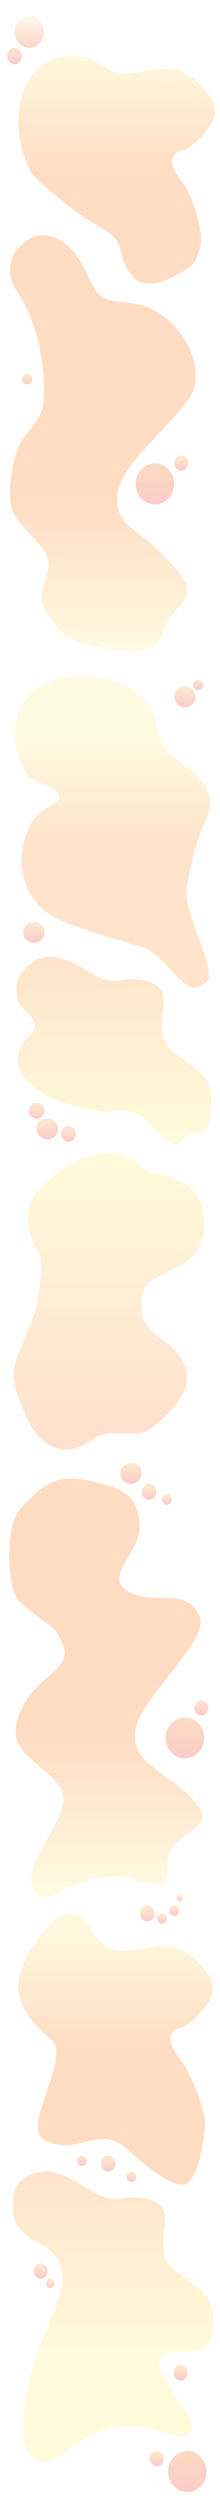 <svg width="360" height="4079" viewBox="0 0 360 4079" fill="none" xmlns="http://www.w3.org/2000/svg">
<rect width="360" height="4079" fill="white"/>
<ellipse opacity="0.25" cx="253.5" cy="789.5" rx="31.5" ry="33.5" fill="url(#paint0_linear)"/>
<ellipse opacity="0.25" cx="302.5" cy="2835.5" rx="31.5" ry="33.5" fill="url(#paint1_linear)"/>
<ellipse opacity="0.25" cx="306.5" cy="4032.5" rx="31.5" ry="33.5" fill="url(#paint2_linear)"/>
<ellipse opacity="0.25" cx="296.5" cy="755.5" rx="11.5" ry="12.5" fill="url(#paint3_linear)"/>
<ellipse opacity="0.25" cx="77.5" cy="1842" rx="17.5" ry="17" fill="url(#paint4_linear)"/>
<ellipse opacity="0.25" cx="214.5" cy="2404" rx="17.5" ry="17" fill="url(#paint5_linear)"/>
<ellipse opacity="0.25" cx="302.5" cy="1137" rx="17.5" ry="17" fill="url(#paint6_linear)"/>
<ellipse opacity="0.25" cx="55.5" cy="1521" rx="17.5" ry="17" fill="url(#paint7_linear)"/>
<ellipse opacity="0.25" cx="112" cy="1850" rx="12" ry="13" fill="url(#paint8_linear)"/>
<ellipse opacity="0.25" cx="273" cy="2446.5" rx="8" ry="8.5" fill="url(#paint9_linear)"/>
<ellipse opacity="0.25" cx="215" cy="3551.5" rx="8" ry="8.5" fill="url(#paint10_linear)"/>
<circle opacity="0.25" cx="294" cy="3097" r="5" fill="url(#paint11_linear)"/>
<ellipse opacity="0.25" cx="285" cy="3117.5" rx="8" ry="8.5" fill="url(#paint12_linear)"/>
<ellipse opacity="0.25" cx="265" cy="3130.5" rx="8" ry="8.5" fill="url(#paint13_linear)"/>
<ellipse opacity="0.25" cx="134" cy="3525.5" rx="8" ry="8.5" fill="url(#paint14_linear)"/>
<ellipse opacity="0.25" cx="244" cy="2434" rx="12" ry="13" fill="url(#paint15_linear)"/>
<ellipse opacity="0.25" cx="177" cy="3530" rx="12" ry="13" fill="url(#paint16_linear)"/>
<ellipse opacity="0.25" cx="241" cy="3122" rx="12" ry="13" fill="url(#paint17_linear)"/>
<circle opacity="0.25" cx="324.5" cy="1117.5" r="8.5" fill="url(#paint18_linear)"/>
<circle opacity="0.25" cx="44.5" cy="618.5" r="8.5" fill="url(#paint19_linear)"/>
<circle opacity="0.25" cx="60" cy="1812" r="13" fill="url(#paint20_linear)"/>
<ellipse opacity="0.25" cx="48" cy="52" rx="24" ry="26" fill="url(#paint21_linear)"/>
<ellipse opacity="0.25" cx="24" cy="91.5" rx="12" ry="13.5" fill="url(#paint22_linear)"/>
<path d="M344.649 203C331.978 223.006 315.316 239.641 298.649 245.308C270.939 252.5 283.149 278.192 295.439 293C314.651 316.149 334.014 378.833 328 401.5C321.5 426 318 432.5 298.649 443.308C280.625 453.375 234.484 481.736 211 443.308C186.061 402.5 211 396.5 158 367C122.203 347.075 91.435 319.89 61.329 293.291L61.001 293C40.875 275.218 18.5 208.5 36.939 153.308C46.529 124.602 68.439 95.308 101.439 92.808C134.439 90.308 148.439 92.808 175.939 111.808C203.439 130.808 241.939 110.808 270.939 111.808C299.939 112.808 317.149 126 338.439 151C354.062 169.345 354.149 188 344.649 203Z" fill="url(#paint23_linear)"/>
<path d="M341.573 3266C328.902 3286.01 312.239 3302.64 295.573 3308.31C267.863 3315.5 280.072 3341.19 292.362 3356C311.575 3379.15 335.363 3441.05 335.363 3464.5C335.363 3491 324.351 3552.19 305 3563C286.976 3573.07 241.226 3536.63 207.924 3506.31C162 3464.5 124.5 3520.5 71.5 3491C35.573 3471 115.71 3356.19 85.5 3329.5C65.374 3311.72 15.424 3271.5 33.862 3216.31C43.453 3187.6 79.5 3125 112.5 3122.5C145.5 3120 145.363 3155.81 172.863 3174.81C200.363 3193.81 238.863 3173.81 267.863 3174.81C296.862 3175.81 314.073 3189 335.363 3214C350.985 3232.35 351.073 3251 341.573 3266Z" fill="url(#paint24_linear)"/>
<path d="M27.5 407.5C13.651 424.119 11.688 452 27.5 475C71.5 539 79.701 646.9 66.501 674.5C50.001 709 27.5 709 18.501 776C9.502 843 27.5 845 66.501 891.5C105.502 938 41.763 958.52 81.5 1007.5C103 1034 99.628 1048.11 192.501 1061C279 1073 253 1030 287 997C321 964 306.001 945.5 263.001 902C220.001 858.5 186.501 857 192.501 804.5C198.501 752 307.501 673 318.001 632.5C328.501 592 303.001 539.5 263.001 512.5C223.001 485.5 189.501 499 167.001 484C144.501 469 141.501 424 105.501 397C69.501 370 42.5 389.5 27.5 407.5Z" fill="url(#paint25_linear)"/>
<path d="M32.501 2462.32C7.704 2490.23 11.243 2595.91 32.501 2614C89.5 2662.5 89 2648 104 2687.5C117.577 2723.25 56.5 2735.5 32.501 2794.5C7.03 2857.12 56.278 2865.32 95.279 2911.82C134.28 2958.32 20.263 3042.02 60 3091C81.5 3117.5 130.77 3042.52 221.279 3067C310 3091 252.5 3042.5 286.5 3009.5C320.5 2976.5 354 2974.5 311 2931C268 2887.5 215.279 2877.32 221.279 2824.82C227.279 2772.32 342.413 2677.13 326.779 2638.32C305.5 2585.5 248.001 2622.5 208.001 2595.5C168.001 2568.5 236.501 2530.5 228.001 2480.5C221.772 2443.86 210.222 2431.18 157.001 2418.5C102.756 2405.58 79 2410 32.501 2462.32Z" fill="url(#paint26_linear)"/>
<path d="M337.082 1603.36C357.979 1586.36 300 1490 305.582 1451.93C309.092 1428 316.082 1381.93 337.082 1337.43C359.098 1290.78 323.082 1263.43 283.582 1234.93C244.082 1206.43 272.979 1160.86 217.479 1125.86C161.979 1090.86 87.637 1102.18 64.978 1119.36C0.979 1167.86 26.582 1234.93 44.582 1263.43C68.082 1285.93 80.978 1275.86 95.082 1294.93C105.522 1309.06 76.897 1310.92 56.5 1335.5C41.167 1353.98 30.464 1393.56 37 1423.5C45.418 1462.07 60.421 1479.13 85.582 1494.43C119.979 1515.36 228.2 1542.32 237.979 1547.36C283.582 1570.86 301.786 1632.07 337.082 1603.36Z" fill="url(#paint27_linear)"/>
<path d="M182.947 1813.8C167.947 1816.8 74.446 1803.8 39.446 1757.8C25.446 1741.8 26.447 1716.3 36.946 1702.8C47.446 1689.3 59.446 1683.3 56.446 1669.3C53.446 1655.3 33.947 1647.3 29.947 1633.8C20.82 1603 33.144 1587.98 43.947 1577.8C65.501 1557.5 91.447 1551.8 142.447 1583.8C193.447 1615.8 188.947 1589.8 236.447 1599.8C283.947 1609.8 262.947 1643.8 264.947 1676.3C266.947 1708.8 274.856 1709.7 309.947 1735.8C344.5 1761.5 349 1773.5 344.5 1819C339.935 1865.16 312.5 1835.5 298.947 1859.3C285.874 1882.26 256.947 1846.3 240.447 1828.3C223.947 1810.3 197.947 1810.8 182.947 1813.8Z" fill="url(#paint28_linear)"/>
<path d="M185 3961C114 3974.5 81.183 4047 46.184 4001C32.184 3985 33.895 3898.23 74 3806.81C110.5 3723.61 116.497 3685.72 58.683 3657.11C32.184 3644 21 3622.39 21 3610V3610C21.001 3577.87 21.001 3563.89 46.184 3550.5C72.33 3536.6 93.684 3539.61 144.684 3571.61C195.684 3603.61 191.184 3577.61 238.684 3587.61C286.184 3597.61 265.184 3631.61 267.184 3664.11C269.184 3696.61 277.092 3697.52 312.184 3723.61C346.737 3749.31 351.237 3761.31 346.737 3806.81C342.172 3852.97 275.053 3825.2 261.5 3849C248.427 3871.96 328.553 3949.88 312.184 3968C290.5 3992 256.715 3947.37 185 3961Z" fill="url(#paint29_linear)"/>
<path d="M217.499 1891C197.999 1878.5 147.5 1871.5 90.5 1916C59.5 1944 32.499 1962 52 2022C62.948 2055.68 73.806 2037.86 63 2113.5C58.5 2145 50.1 2158.18 32.499 2202.5C18.998 2236.5 14.998 2250 44.999 2315C73.83 2377.46 121.738 2370.39 144.999 2352.5C184 2322.5 220.5 2353 251 2328C281.5 2303 315.039 2269.83 303.5 2231.5C289.5 2185 233.999 2183 230.999 2134.5C227.999 2086 258.999 2085.5 299.499 2062C339.999 2038.5 337.457 1992.36 329 1965C320.5 1937.5 294 1922.5 258.999 1916C225.079 1909.7 236.999 1903.5 217.499 1891Z" fill="url(#paint30_linear)"/>
<ellipse opacity="0.25" cx="329.5" cy="2786.5" rx="11.5" ry="12.5" fill="url(#paint31_linear)"/>
<ellipse opacity="0.25" cx="256.5" cy="4011.5" rx="11.5" ry="12.5" fill="url(#paint32_linear)"/>
<ellipse opacity="0.25" cx="295.5" cy="3871.5" rx="11.5" ry="12.5" fill="url(#paint33_linear)"/>
<ellipse opacity="0.25" cx="82" cy="3725.5" rx="7" ry="7.5" fill="url(#paint34_linear)"/>
<ellipse opacity="0.25" cx="66.5" cy="3705.5" rx="11.5" ry="12.5" fill="url(#paint35_linear)"/>
<defs>
<linearGradient id="paint0_linear" x1="253.5" y1="756" x2="253.5" y2="823" gradientUnits="userSpaceOnUse">
<stop stop-color="#F46D16"/>
<stop offset="1" stop-color="#EF3620"/>
</linearGradient>
<linearGradient id="paint1_linear" x1="302.5" y1="2802" x2="302.5" y2="2869" gradientUnits="userSpaceOnUse">
<stop stop-color="#F46D16"/>
<stop offset="1" stop-color="#EF3620"/>
</linearGradient>
<linearGradient id="paint2_linear" x1="306.5" y1="3999" x2="306.5" y2="4066" gradientUnits="userSpaceOnUse">
<stop stop-color="#F46D16"/>
<stop offset="1" stop-color="#EF3620"/>
</linearGradient>
<linearGradient id="paint3_linear" x1="296.5" y1="743" x2="296.5" y2="768" gradientUnits="userSpaceOnUse">
<stop stop-color="#FB8B08" stop-opacity="0.77"/>
<stop offset="1" stop-color="#EA2B2B"/>
</linearGradient>
<linearGradient id="paint4_linear" x1="77.5" y1="1825" x2="77.5" y2="1859" gradientUnits="userSpaceOnUse">
<stop stop-color="#FB8B08" stop-opacity="0.77"/>
<stop offset="1" stop-color="#EA2B2B"/>
</linearGradient>
<linearGradient id="paint5_linear" x1="214.5" y1="2387" x2="214.5" y2="2421" gradientUnits="userSpaceOnUse">
<stop stop-color="#FB8B08" stop-opacity="0.77"/>
<stop offset="1" stop-color="#EA2B2B"/>
</linearGradient>
<linearGradient id="paint6_linear" x1="302.5" y1="1120" x2="302.5" y2="1154" gradientUnits="userSpaceOnUse">
<stop stop-color="#FB8B08" stop-opacity="0.77"/>
<stop offset="1" stop-color="#EA2B2B"/>
</linearGradient>
<linearGradient id="paint7_linear" x1="55.5" y1="1504" x2="55.5" y2="1538" gradientUnits="userSpaceOnUse">
<stop stop-color="#FB8B08" stop-opacity="0.77"/>
<stop offset="1" stop-color="#EA2B2B"/>
</linearGradient>
<linearGradient id="paint8_linear" x1="112" y1="1837" x2="112" y2="1863" gradientUnits="userSpaceOnUse">
<stop stop-color="#FB8B08" stop-opacity="0.77"/>
<stop offset="1" stop-color="#EA2B2B"/>
</linearGradient>
<linearGradient id="paint9_linear" x1="273" y1="2438" x2="273" y2="2455" gradientUnits="userSpaceOnUse">
<stop stop-color="#FB8B08" stop-opacity="0.77"/>
<stop offset="1" stop-color="#EA2B2B"/>
</linearGradient>
<linearGradient id="paint10_linear" x1="215" y1="3543" x2="215" y2="3560" gradientUnits="userSpaceOnUse">
<stop stop-color="#FB8B08" stop-opacity="0.77"/>
<stop offset="1" stop-color="#EA2B2B"/>
</linearGradient>
<linearGradient id="paint11_linear" x1="294" y1="3092" x2="294" y2="3102" gradientUnits="userSpaceOnUse">
<stop stop-color="#FB8B08" stop-opacity="0.77"/>
<stop offset="1" stop-color="#EA2B2B"/>
</linearGradient>
<linearGradient id="paint12_linear" x1="285" y1="3109" x2="285" y2="3126" gradientUnits="userSpaceOnUse">
<stop stop-color="#FB8B08" stop-opacity="0.77"/>
<stop offset="1" stop-color="#EA2B2B"/>
</linearGradient>
<linearGradient id="paint13_linear" x1="265" y1="3122" x2="265" y2="3139" gradientUnits="userSpaceOnUse">
<stop stop-color="#FB8B08" stop-opacity="0.77"/>
<stop offset="1" stop-color="#EA2B2B"/>
</linearGradient>
<linearGradient id="paint14_linear" x1="134" y1="3517" x2="134" y2="3534" gradientUnits="userSpaceOnUse">
<stop stop-color="#FB8B08" stop-opacity="0.77"/>
<stop offset="1" stop-color="#EA2B2B"/>
</linearGradient>
<linearGradient id="paint15_linear" x1="244" y1="2421" x2="244" y2="2447" gradientUnits="userSpaceOnUse">
<stop stop-color="#FB8B08" stop-opacity="0.77"/>
<stop offset="1" stop-color="#EA2B2B"/>
</linearGradient>
<linearGradient id="paint16_linear" x1="177" y1="3517" x2="177" y2="3543" gradientUnits="userSpaceOnUse">
<stop stop-color="#FB8B08" stop-opacity="0.77"/>
<stop offset="1" stop-color="#EA2B2B"/>
</linearGradient>
<linearGradient id="paint17_linear" x1="241" y1="3109" x2="241" y2="3135" gradientUnits="userSpaceOnUse">
<stop stop-color="#FB8B08" stop-opacity="0.77"/>
<stop offset="1" stop-color="#EA2B2B"/>
</linearGradient>
<linearGradient id="paint18_linear" x1="324.5" y1="1109" x2="324.5" y2="1126" gradientUnits="userSpaceOnUse">
<stop stop-color="#FB8B08" stop-opacity="0.77"/>
<stop offset="1" stop-color="#EA2B2B"/>
</linearGradient>
<linearGradient id="paint19_linear" x1="44.5" y1="610" x2="44.5" y2="627" gradientUnits="userSpaceOnUse">
<stop stop-color="#FB8B08" stop-opacity="0.77"/>
<stop offset="1" stop-color="#EA2B2B"/>
</linearGradient>
<linearGradient id="paint20_linear" x1="60" y1="1799" x2="60" y2="1825" gradientUnits="userSpaceOnUse">
<stop stop-color="#FB8B08" stop-opacity="0.77"/>
<stop offset="1" stop-color="#EA2B2B"/>
</linearGradient>
<linearGradient id="paint21_linear" x1="48" y1="26" x2="48" y2="78" gradientUnits="userSpaceOnUse">
<stop stop-color="#FFEFB8"/>
<stop offset="1" stop-color="#F35D19"/>
</linearGradient>
<linearGradient id="paint22_linear" x1="24" y1="78" x2="24" y2="105" gradientUnits="userSpaceOnUse">
<stop stop-color="#FB8B08" stop-opacity="0.77"/>
<stop offset="1" stop-color="#EA2B2B"/>
</linearGradient>
<linearGradient id="paint23_linear" x1="190.595" y1="92" x2="190.595" y2="462.852" gradientUnits="userSpaceOnUse">
<stop stop-color="#FFF8DE"/>
<stop offset="0.52" stop-color="#FFDCC2"/>
</linearGradient>
<linearGradient id="paint24_linear" x1="187.519" y1="3155" x2="187.519" y2="3525.85" gradientUnits="userSpaceOnUse">
<stop stop-color="#FFF8DE"/>
<stop offset="0.52" stop-color="#FFDCC2"/>
</linearGradient>
<linearGradient id="paint25_linear" x1="168.296" y1="383.678" x2="168.296" y2="1063.06" gradientUnits="userSpaceOnUse">
<stop offset="0.627" stop-color="#FFDCC2"/>
<stop offset="1" stop-color="#FFFAE2"/>
</linearGradient>
<linearGradient id="paint26_linear" x1="197.074" y1="2404" x2="197.074" y2="3083.38" gradientUnits="userSpaceOnUse">
<stop offset="0.627" stop-color="#FFDCC2"/>
<stop offset="1" stop-color="#FFFAE2"/>
</linearGradient>
<linearGradient id="paint27_linear" x1="183.889" y1="1610.87" x2="183.889" y2="1103" gradientUnits="userSpaceOnUse">
<stop offset="0.477" stop-color="#FFE4CB"/>
<stop offset="0.801" stop-color="#FFFAE2"/>
</linearGradient>
<linearGradient id="paint28_linear" x1="183.566" y1="1564" x2="183.566" y2="1862.81" gradientUnits="userSpaceOnUse">
<stop stop-color="#FFE4CB"/>
<stop offset="1" stop-color="#FFFBDB"/>
</linearGradient>
<linearGradient id="paint29_linear" x1="185.802" y1="3551.81" x2="185.802" y2="3850.62" gradientUnits="userSpaceOnUse">
<stop stop-color="#FFE4CB"/>
<stop offset="1" stop-color="#FFFBDB"/>
</linearGradient>
<linearGradient id="paint30_linear" x1="177.845" y1="1881.57" x2="177.845" y2="2363.79" gradientUnits="userSpaceOnUse">
<stop stop-color="#FFFBDB"/>
<stop offset="1" stop-color="#FFDFCD"/>
</linearGradient>
<linearGradient id="paint31_linear" x1="329.5" y1="2774" x2="329.5" y2="2799" gradientUnits="userSpaceOnUse">
<stop stop-color="#FB8B08" stop-opacity="0.77"/>
<stop offset="1" stop-color="#EA2B2B"/>
</linearGradient>
<linearGradient id="paint32_linear" x1="256.5" y1="3999" x2="256.5" y2="4024" gradientUnits="userSpaceOnUse">
<stop stop-color="#FB8B08" stop-opacity="0.77"/>
<stop offset="1" stop-color="#EA2B2B"/>
</linearGradient>
<linearGradient id="paint33_linear" x1="295.5" y1="3859" x2="295.5" y2="3884" gradientUnits="userSpaceOnUse">
<stop stop-color="#FB8B08" stop-opacity="0.77"/>
<stop offset="1" stop-color="#EA2B2B"/>
</linearGradient>
<linearGradient id="paint34_linear" x1="82" y1="3718" x2="82" y2="3733" gradientUnits="userSpaceOnUse">
<stop stop-color="#FB8B08" stop-opacity="0.77"/>
<stop offset="1" stop-color="#EA2B2B"/>
</linearGradient>
<linearGradient id="paint35_linear" x1="66.5" y1="3693" x2="66.5" y2="3718" gradientUnits="userSpaceOnUse">
<stop stop-color="#FB8B08" stop-opacity="0.77"/>
<stop offset="1" stop-color="#EA2B2B"/>
</linearGradient>
</defs>
</svg>
